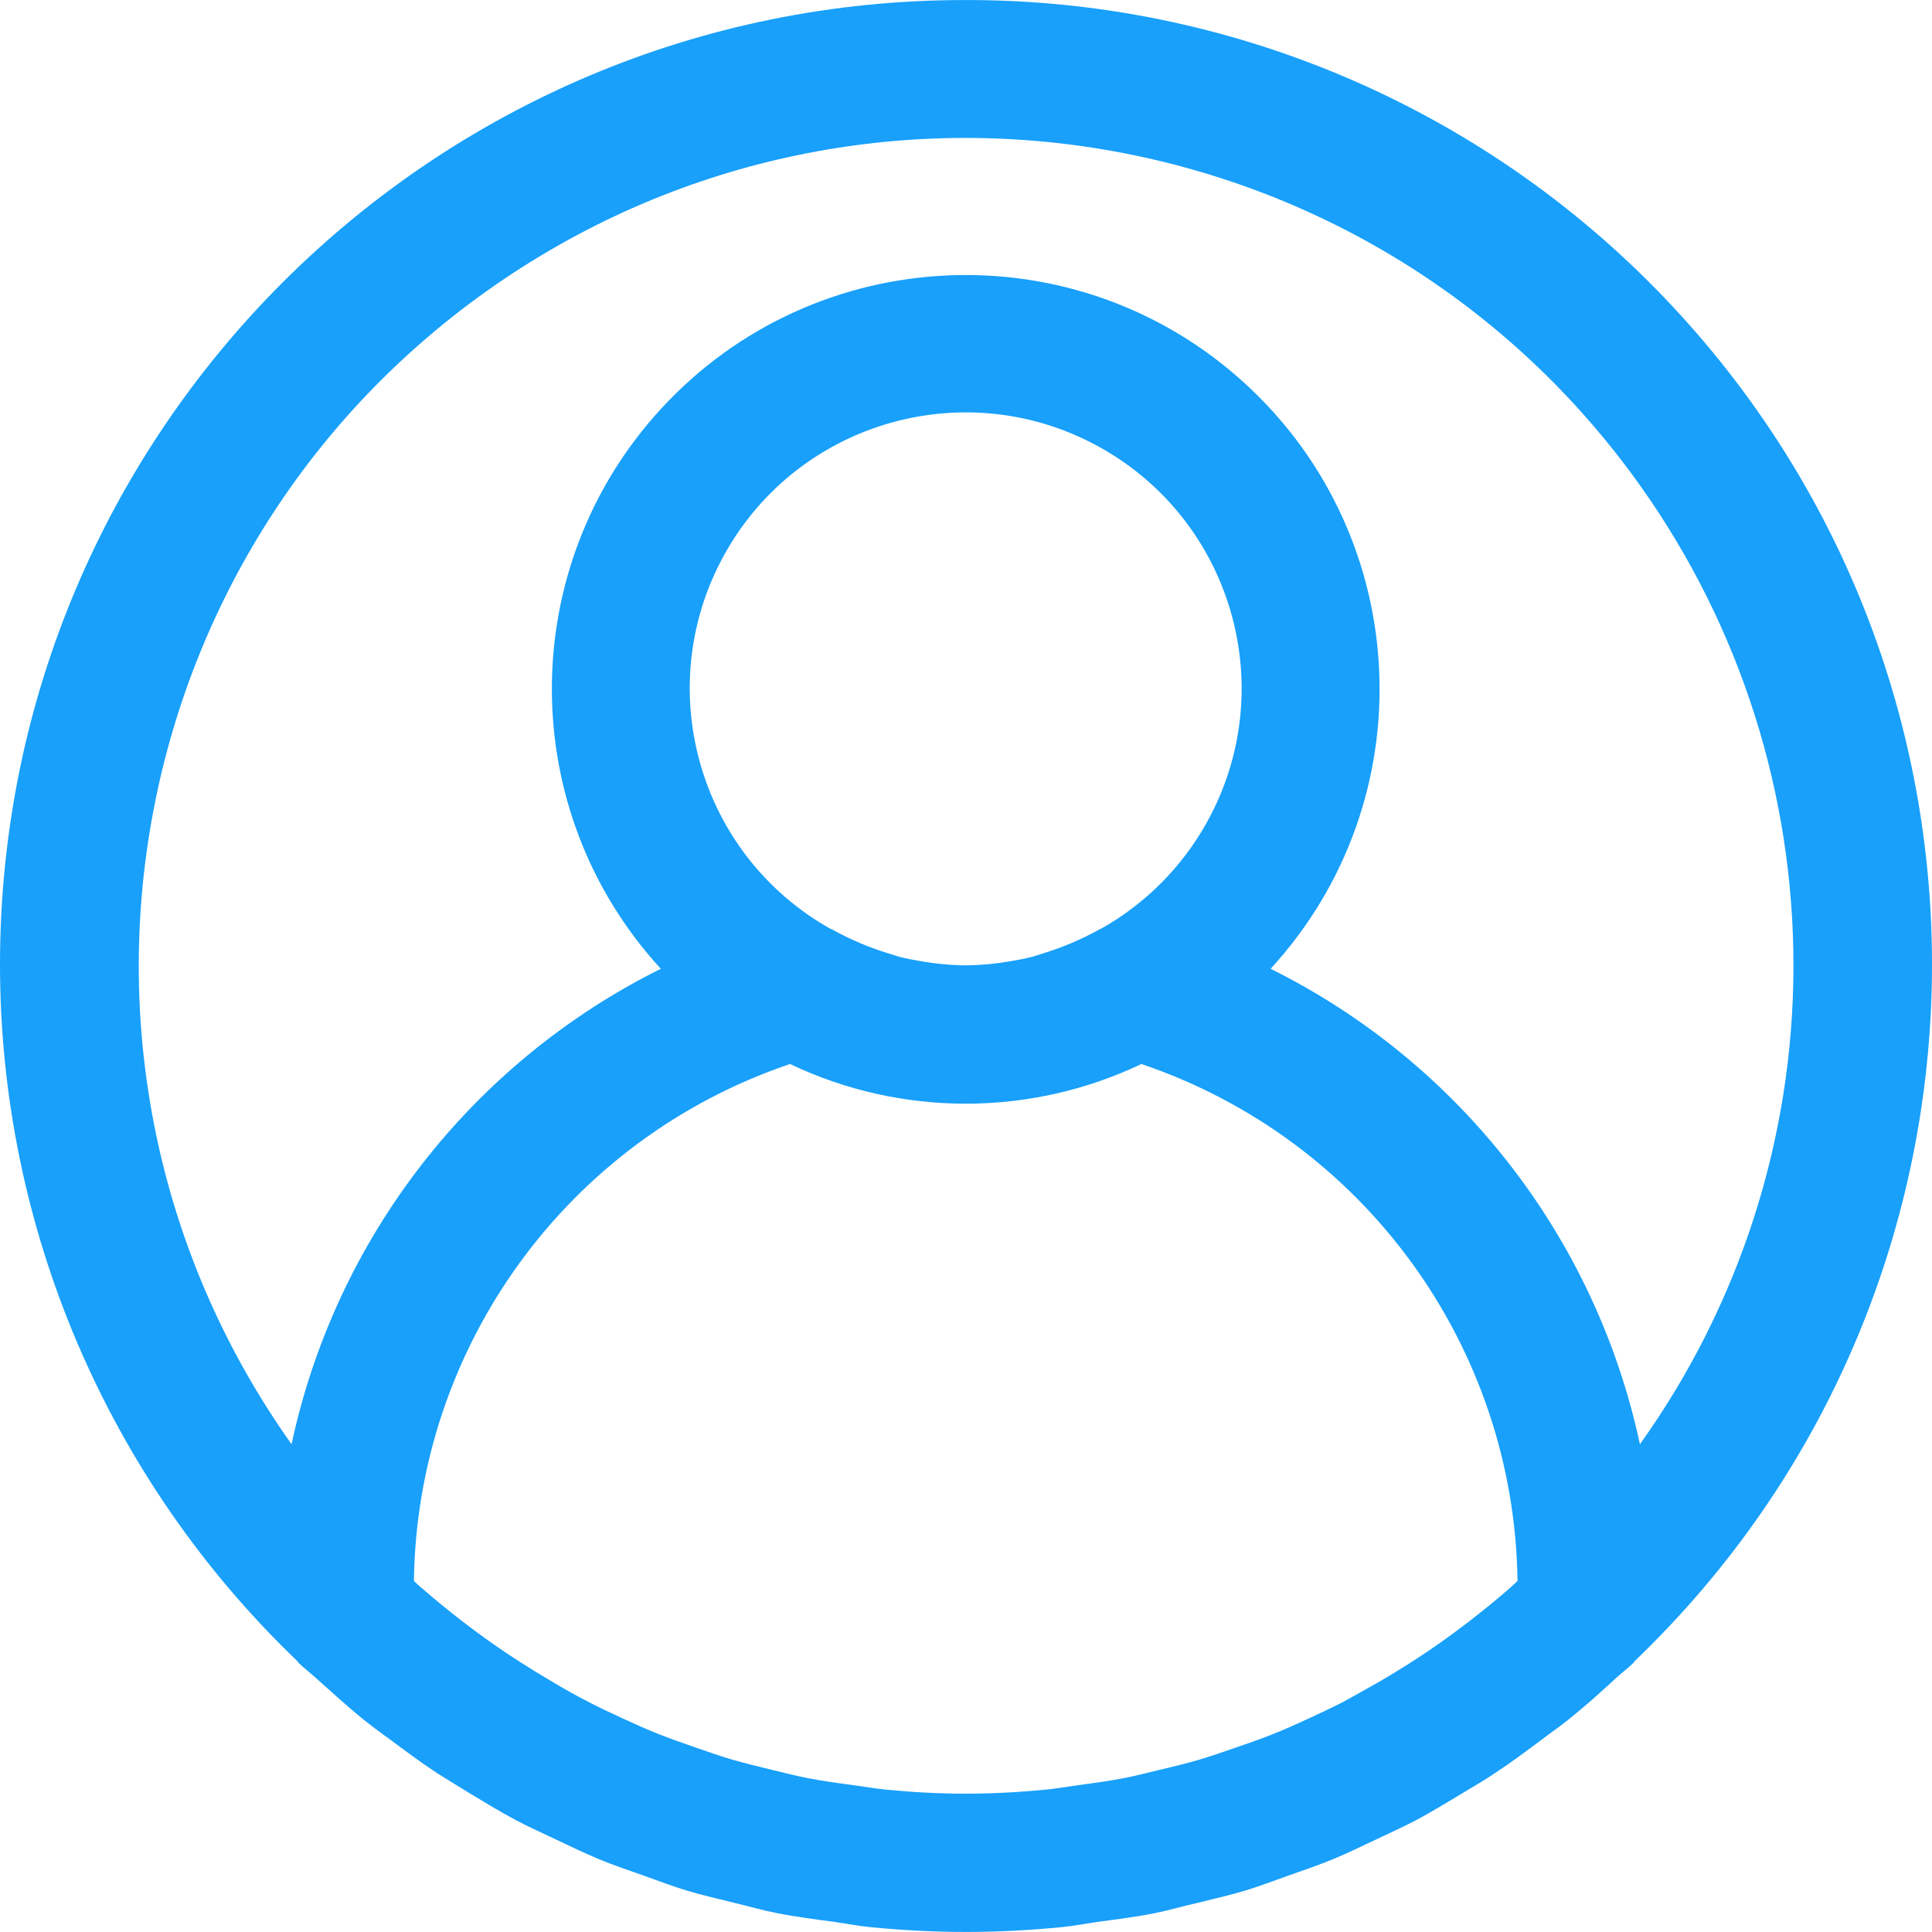 <svg width="45" height="45" viewBox="0 0 45 45" fill="none" xmlns="http://www.w3.org/2000/svg">
<path d="M38.757 6.925C34.51 2.492 28.633 -0.01 22.494 0.001C10.086 -0.014 0.016 10.031 1.78118e-05 22.438C-0.008 28.573 2.494 34.444 6.924 38.689C6.937 38.701 6.942 38.721 6.954 38.732C7.084 38.857 7.226 38.963 7.358 39.084C7.719 39.405 8.081 39.738 8.461 40.048C8.665 40.209 8.877 40.369 9.086 40.517C9.446 40.785 9.806 41.054 10.182 41.301C10.438 41.462 10.701 41.622 10.963 41.783C11.31 41.992 11.655 42.202 12.014 42.394C12.317 42.554 12.627 42.692 12.936 42.839C13.273 42.999 13.606 43.16 13.951 43.304C14.296 43.449 14.644 43.562 14.994 43.687C15.344 43.812 15.646 43.928 15.982 44.031C16.361 44.145 16.75 44.233 17.135 44.328C17.457 44.407 17.768 44.496 18.099 44.561C18.543 44.649 18.993 44.705 19.442 44.766C19.721 44.805 19.992 44.86 20.273 44.887C21.009 44.959 21.751 44.999 22.5 44.999C23.248 44.999 23.991 44.959 24.727 44.887C25.008 44.86 25.279 44.805 25.557 44.766C26.007 44.705 26.457 44.649 26.9 44.561C27.222 44.496 27.543 44.4 27.864 44.328C28.25 44.233 28.639 44.145 29.018 44.031C29.354 43.928 29.678 43.803 30.006 43.687C30.334 43.571 30.706 43.446 31.049 43.304C31.391 43.163 31.727 42.998 32.064 42.839C32.372 42.692 32.682 42.554 32.986 42.394C33.344 42.202 33.69 41.992 34.037 41.783C34.299 41.622 34.562 41.476 34.818 41.301C35.194 41.054 35.553 40.785 35.913 40.517C36.122 40.356 36.334 40.212 36.538 40.048C36.919 39.743 37.281 39.418 37.642 39.084C37.774 38.963 37.915 38.857 38.045 38.732C38.058 38.721 38.063 38.702 38.076 38.689C47.035 30.105 47.34 15.884 38.757 6.925ZM35.146 37.007C34.853 37.264 34.551 37.508 34.246 37.744C34.066 37.882 33.886 38.019 33.701 38.151C33.411 38.361 33.115 38.56 32.815 38.751C32.596 38.891 32.373 39.026 32.148 39.158C31.865 39.319 31.577 39.479 31.287 39.64C31.029 39.772 30.768 39.895 30.504 40.017C30.241 40.139 29.95 40.27 29.666 40.384C29.381 40.498 29.079 40.605 28.782 40.705C28.51 40.798 28.239 40.895 27.964 40.977C27.643 41.073 27.307 41.152 26.974 41.232C26.714 41.293 26.457 41.362 26.194 41.413C25.813 41.487 25.424 41.539 25.034 41.592C24.812 41.621 24.592 41.661 24.369 41.683C23.752 41.743 23.127 41.778 22.495 41.778C21.864 41.778 21.239 41.743 20.622 41.683C20.398 41.661 20.178 41.621 19.957 41.592C19.566 41.539 19.177 41.487 18.797 41.413C18.533 41.362 18.276 41.293 18.016 41.232C17.683 41.152 17.352 41.071 17.026 40.977C16.752 40.895 16.48 40.798 16.208 40.705C15.911 40.602 15.614 40.498 15.325 40.384C15.036 40.27 14.762 40.144 14.486 40.017C14.21 39.891 13.961 39.772 13.704 39.64C13.413 39.489 13.125 39.33 12.842 39.158C12.618 39.026 12.394 38.891 12.176 38.751C11.875 38.56 11.58 38.361 11.289 38.151C11.104 38.019 10.924 37.882 10.744 37.744C10.439 37.508 10.137 37.262 9.845 37.007C9.774 36.953 9.71 36.886 9.641 36.825C9.712 31.36 13.223 26.534 18.401 24.783C20.991 26.015 23.997 26.015 26.586 24.783C31.764 26.534 35.275 31.36 35.346 36.825C35.279 36.886 35.215 36.947 35.146 37.007ZM16.891 12.883C18.631 9.789 22.549 8.692 25.642 10.431C28.736 12.171 29.834 16.089 28.094 19.183C27.517 20.209 26.669 21.057 25.642 21.634C25.634 21.634 25.625 21.634 25.615 21.644C25.189 21.881 24.739 22.072 24.272 22.213C24.189 22.237 24.111 22.269 24.023 22.29C23.862 22.332 23.694 22.361 23.528 22.39C23.217 22.444 22.901 22.476 22.585 22.484H22.402C22.086 22.476 21.77 22.444 21.459 22.39C21.298 22.361 21.128 22.332 20.964 22.29C20.879 22.269 20.803 22.237 20.715 22.213C20.248 22.072 19.798 21.881 19.372 21.644L19.343 21.634C16.249 19.895 15.152 15.977 16.891 12.883ZM38.197 33.639C37.166 28.83 33.999 24.753 29.595 22.565C33.195 18.643 32.934 12.545 29.012 8.945C25.091 5.344 18.993 5.605 15.392 9.527C12.008 13.214 12.008 18.878 15.392 22.565C10.988 24.754 7.822 28.83 6.791 33.639C0.63 24.961 2.67 12.932 11.348 6.771C20.026 0.611 32.055 2.651 38.216 11.329C40.532 14.591 41.775 18.493 41.773 22.494C41.773 26.491 40.523 30.388 38.197 33.639Z" fill="#18A0FB"/>
</svg>
